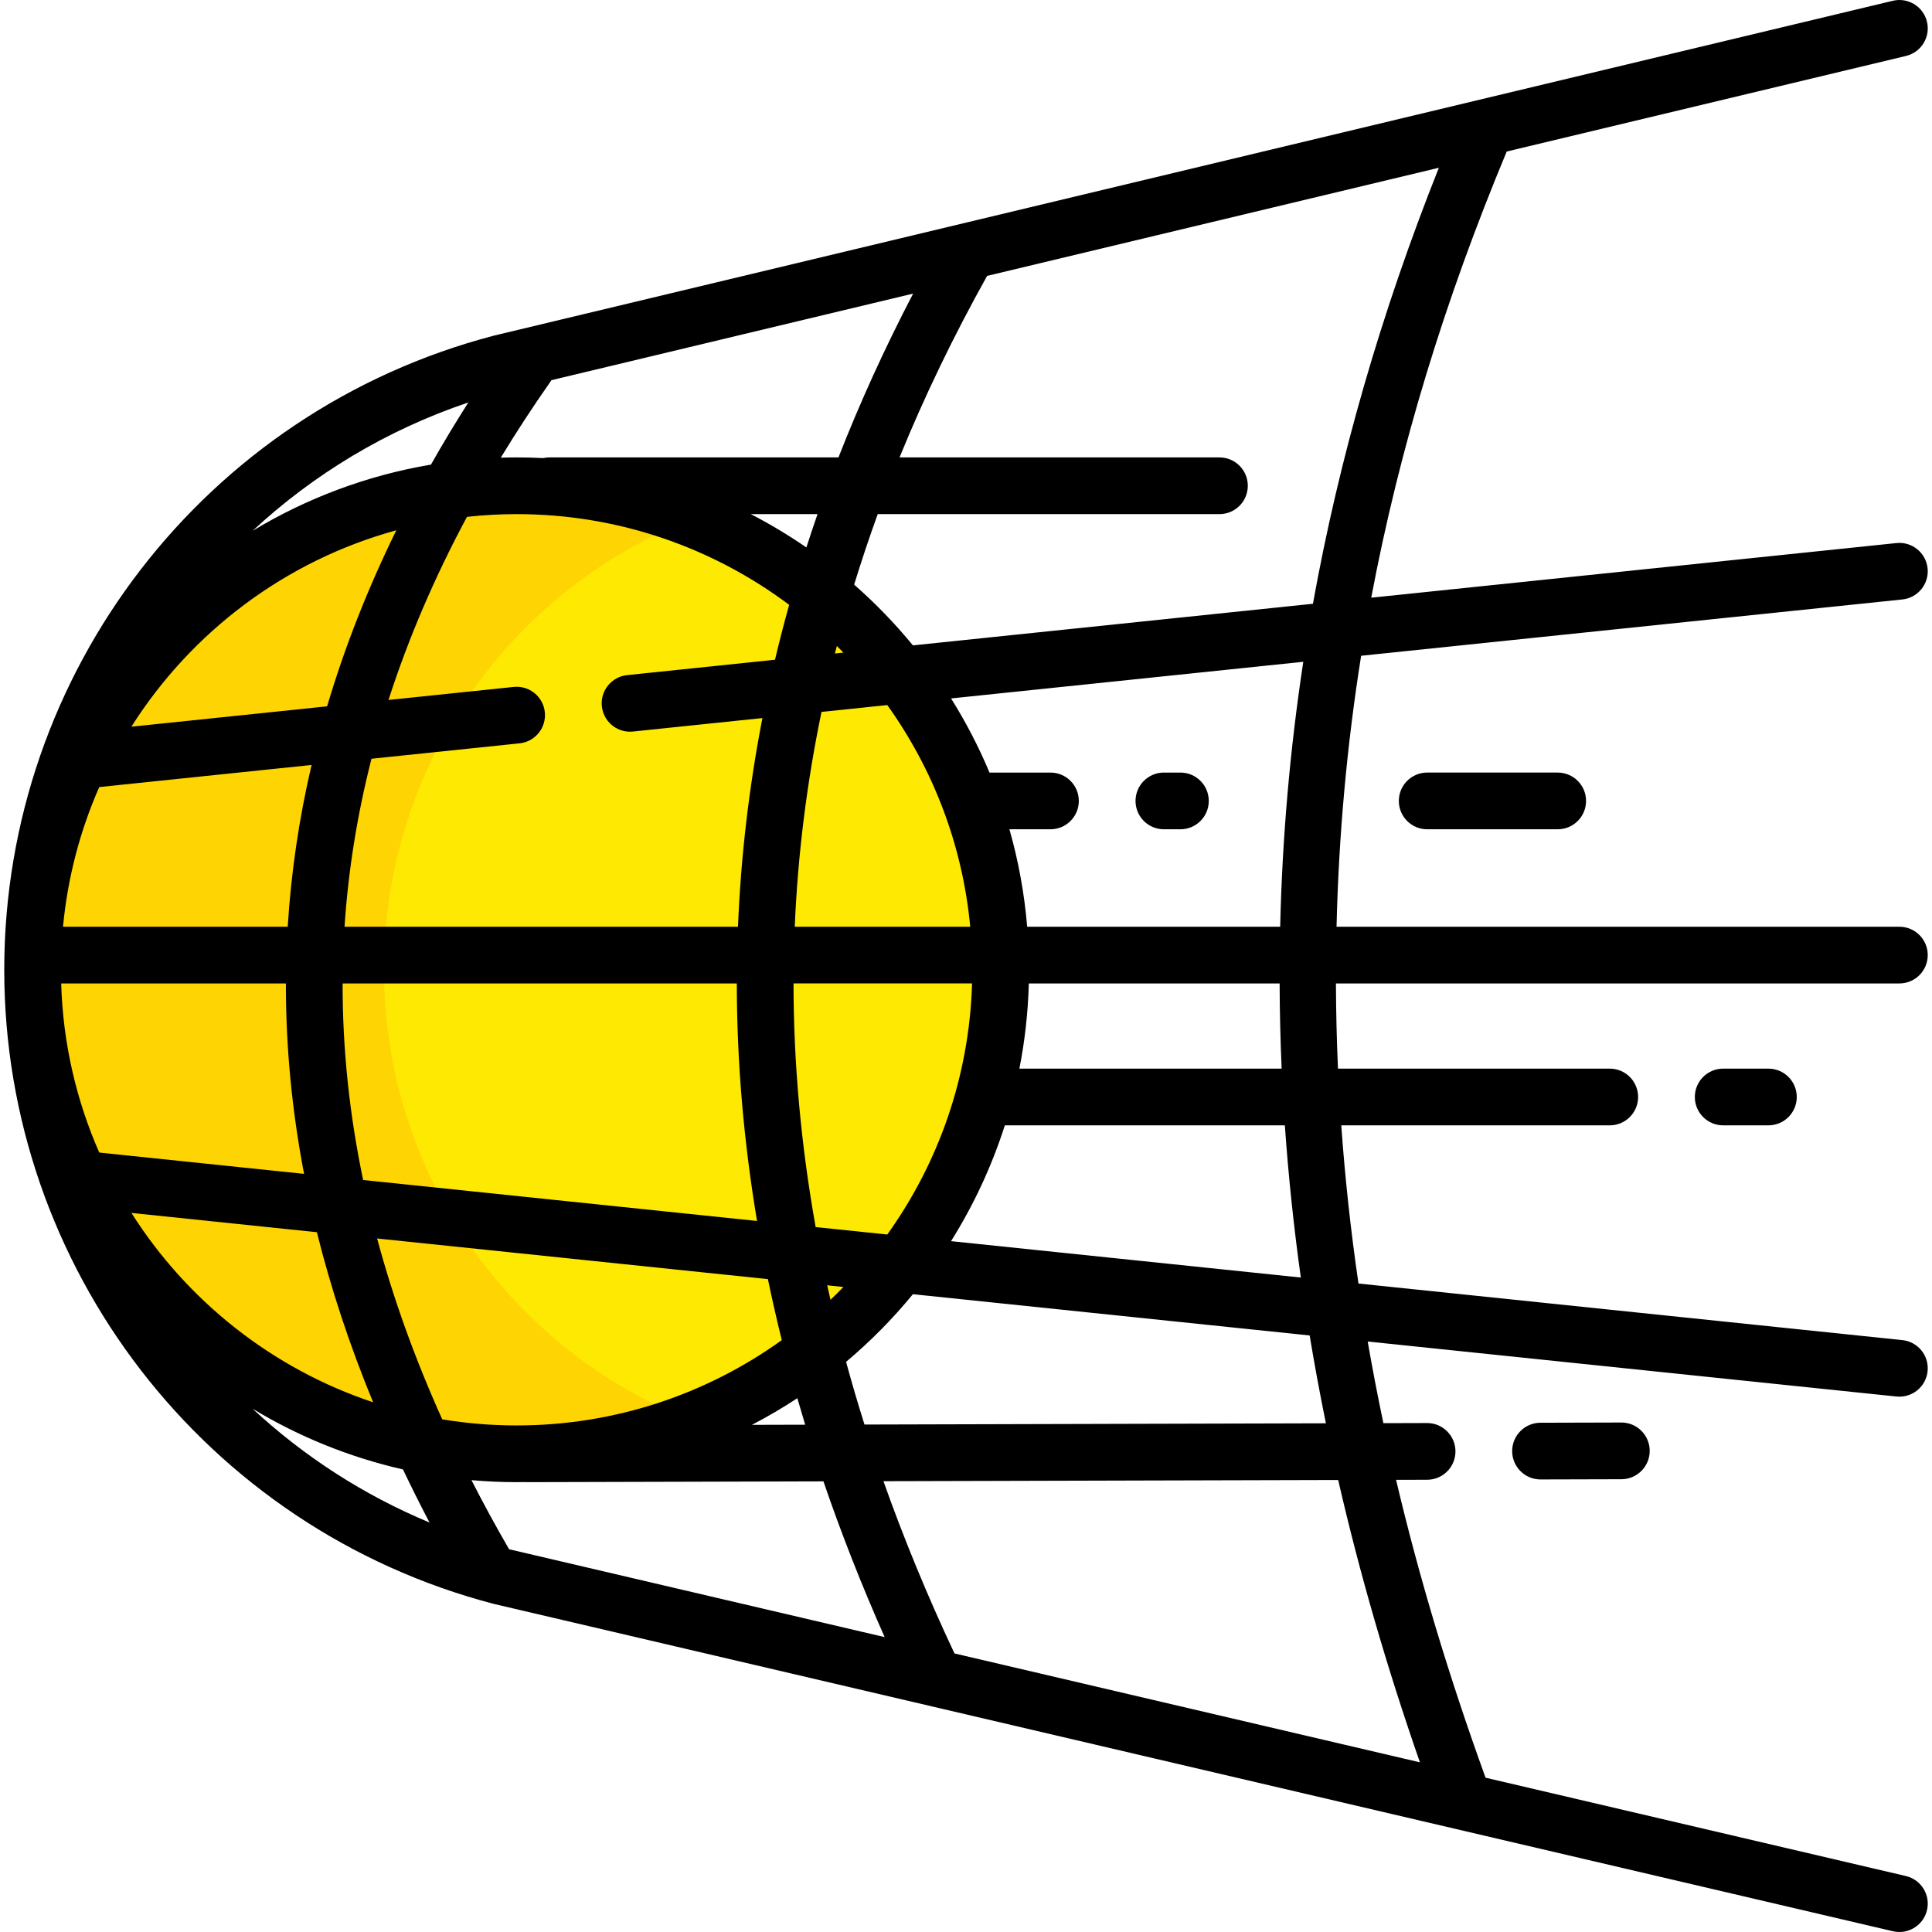 <svg id="Capa_1" enable-background="new 0 0 511.003 511.003" height="512" viewBox="0 0 511.003 511.003" width="512" xmlns="http://www.w3.org/2000/svg"><circle cx="136.644" cy="256.502" fill="#fee903" r="128.021"/><path d="m101.555 256.502c0-54.313 33.824-100.721 81.555-119.322-14.405-5.614-30.075-8.699-46.466-8.699-70.704 0-128.021 57.317-128.021 128.021s57.317 128.022 128.021 128.022c16.391 0 32.061-3.085 46.466-8.699-47.731-18.602-81.555-65.01-81.555-119.323z" fill="#fed402"/><path d="m502.388 369.41c3.794 0 7.05-2.869 7.451-6.725.429-4.12-2.564-7.807-6.684-8.236l-143.847-14.962c-2.047-14.007-3.561-27.944-4.552-41.84h71.016c4.143 0 7.5-3.358 7.5-7.5s-3.357-7.5-7.5-7.5h-71.884c-.332-7.517-.515-15.027-.54-22.531h149.03c4.143 0 7.5-3.358 7.5-7.5s-3.357-7.5-7.5-7.5h-148.87c.575-24.097 2.73-47.938 6.503-71.668l143.144-14.893c4.12-.428 7.112-4.116 6.684-8.235-.43-4.12-4.107-7.112-8.236-6.684l-138.92 14.453c7.427-39.335 19.328-78.452 35.839-118.014l105.604-25.278c4.028-.964 6.512-5.012 5.548-9.04-.965-4.027-5.007-6.516-9.04-5.548l-369.913 88.544c-.052.012-.103.025-.154.039-76.215 19.96-129.444 88.925-129.444 167.71s53.229 147.75 129.443 167.71c.063.017 370.104 86.592 370.104 86.592.575.135 1.149.199 1.716.199 3.404 0 6.486-2.334 7.296-5.793.943-4.033-1.561-8.068-5.594-9.011l-111.166-26.008c-9.688-26.734-17.568-52.936-23.671-78.783l8.23-.022c4.142-.011 7.49-3.378 7.479-7.52-.011-4.135-3.367-7.48-7.5-7.48-.007 0-.014 0-.021 0l-11.542.031c-1.521-7.222-2.906-14.419-4.149-21.594l139.853 14.547c.266.026.528.04.787.04zm-158.327-31.509-92.516-9.623c5.95-9.49 10.757-19.764 14.228-30.631h74.063c.934 13.364 2.344 26.781 4.225 40.254zm-124.399 5.891c-.294-1.28-.588-2.56-.869-3.839l4.287.446c-1.118 1.152-2.255 2.286-3.418 3.393zm3.424-171.18-2.261.235c.168-.666.345-1.332.518-1.997.587.581 1.167 1.169 1.743 1.762zm33.537 72.504h-46.418c.805-18.99 3.169-37.946 7.078-56.819l17.402-1.811c12.062 16.842 19.893 36.906 21.938 58.63zm-230.368 59.729c-6.052-13.765-9.604-28.866-10.074-44.729h59.439c-.035 16.639 1.569 33.442 4.803 50.364zm57.562 21.069c3.707 14.924 8.667 29.928 14.871 44.981-26.634-8.86-49.166-26.777-63.929-50.084zm-1.41-123.584c-3.318 14.209-5.421 28.48-6.305 42.786h-59.438c1.227-13.024 4.534-25.449 9.586-36.944zm-47.656-10.124c15.883-25.082 40.764-43.922 70.072-51.953-7.563 15.412-13.671 30.946-18.305 46.567zm55.869 67.91h104.261c.016 20.74 1.812 41.704 5.351 62.825l-104.188-10.837c-3.652-17.504-5.462-34.852-5.424-51.988zm114.359-85.62-39.112 4.069c-4.119.429-7.112 4.116-6.684 8.236.401 3.856 3.657 6.725 7.451 6.725.259 0 .521-.013.785-.041l34.234-3.562c-3.555 18.33-5.712 36.741-6.461 55.193h-104.066c.977-14.846 3.36-29.668 7.13-44.435l39.164-4.074c4.119-.429 7.112-4.116 6.684-8.236s-4.112-7.113-8.236-6.684l-33.115 3.445c5.237-16.242 12.161-32.401 20.756-48.432 4.315-.47 8.696-.719 13.135-.719 27.007 0 51.967 8.929 72.084 23.989-1.348 4.835-2.598 9.677-3.749 14.526zm-6.405-38.515h17.659c-1.02 2.935-2.005 5.873-2.952 8.814-4.698-3.233-9.607-6.183-14.707-8.814zm-53.274-15c-.558 0-1.1.065-1.623.181-2.33-.12-4.674-.181-7.033-.181-1.403 0-2.799.029-4.192.071 4.07-6.701 8.426-13.377 13.083-20.024.107-.153.2-.311.294-.468l95.687-22.904c-7.472 14.34-14.057 28.789-19.744 43.325zm-31.314 1.905c-17.003 2.874-32.94 8.92-47.177 17.516 16.104-14.953 35.43-26.665 57.065-33.955-3.483 5.461-6.78 10.941-9.888 16.439zm-7.403 265.772c2.226 4.677 4.562 9.357 7.026 14.039-17.513-7.286-33.296-17.55-46.81-30.1 12.153 7.34 25.546 12.824 39.784 16.061zm28.064 21.107c-3.526-6.098-6.842-12.19-9.948-18.274 3.937.345 7.919.532 11.944.532.734 0 1.465-.016 2.196-.028.184.013.367.028.554.028h.021l78.382-.21c4.681 13.7 10.084 27.437 16.187 41.192zm64.229-32.901c4.135-2.147 8.143-4.502 12.016-7.049.67 2.336 1.361 4.673 2.073 7.011zm-62.233.16c-6.699 0-13.269-.558-19.674-1.615-7.222-16.032-12.967-31.992-17.228-47.839l103.366 10.751c1.112 5.369 2.337 10.747 3.673 16.134-19.77 14.197-43.993 22.569-70.137 22.569zm79.09-52.471c-3.872-21.691-5.834-43.196-5.851-64.438h47.224c-.731 24.709-8.934 47.574-22.425 66.409zm123.252-41.906h-69.361c1.437-7.319 2.29-14.845 2.492-22.531h66.336c.027 7.495.205 15.005.533 22.531zm-.387-37.531h-66.916c-.74-8.858-2.329-17.479-4.698-25.775h10.857c4.143 0 7.5-3.358 7.5-7.5s-3.357-7.5-7.5-7.5h-16.122c-2.862-6.838-6.272-13.39-10.17-19.608l93.161-9.692c-3.528 23.243-5.562 46.591-6.112 70.075zm8.666-85.423-105.801 11.007c-4.734-5.773-9.936-11.146-15.545-16.067 1.909-6.23 3.989-12.448 6.236-18.651h90.384c4.143 0 7.5-3.358 7.5-7.5s-3.357-7.5-7.5-7.5h-84.614c6.574-16.121 14.299-32.135 23.159-48.009l119.487-28.601c-15.236 38.277-26.337 76.666-33.306 115.321zm28.297 306.436-123.11-28.803c-7.155-15.221-13.419-30.414-18.78-45.555l120.272-.322c5.656 24.667 12.868 49.55 21.618 74.68zm-24.866-89.672-122.042.327c-1.746-5.535-3.368-11.061-4.871-16.578 6.427-5.409 12.348-11.399 17.677-17.896l104.94 10.915c1.28 7.725 2.708 15.468 4.296 23.232z"/><path d="m428.818 376.248-21.379.058c-4.142.011-7.49 3.378-7.479 7.52.011 4.135 3.367 7.48 7.5 7.48h.021l21.379-.058c4.142-.011 7.49-3.378 7.479-7.52-.011-4.135-3.367-7.48-7.5-7.48-.007 0-.014 0-.021 0z"/><path d="m307.841 219.34h4.373c4.143 0 7.5-3.358 7.5-7.5s-3.357-7.5-7.5-7.5h-4.373c-4.143 0-7.5 3.358-7.5 7.5s3.357 7.5 7.5 7.5z"/><path d="m455.772 282.647c-4.143 0-7.5 3.358-7.5 7.5s3.357 7.5 7.5 7.5h11.963c4.143 0 7.5-3.358 7.5-7.5s-3.357-7.5-7.5-7.5z"/><path d="m377.483 204.34c-4.143 0-7.5 3.358-7.5 7.5s3.357 7.5 7.5 7.5h34.521c4.143 0 7.5-3.358 7.5-7.5s-3.357-7.5-7.5-7.5z"/></svg>